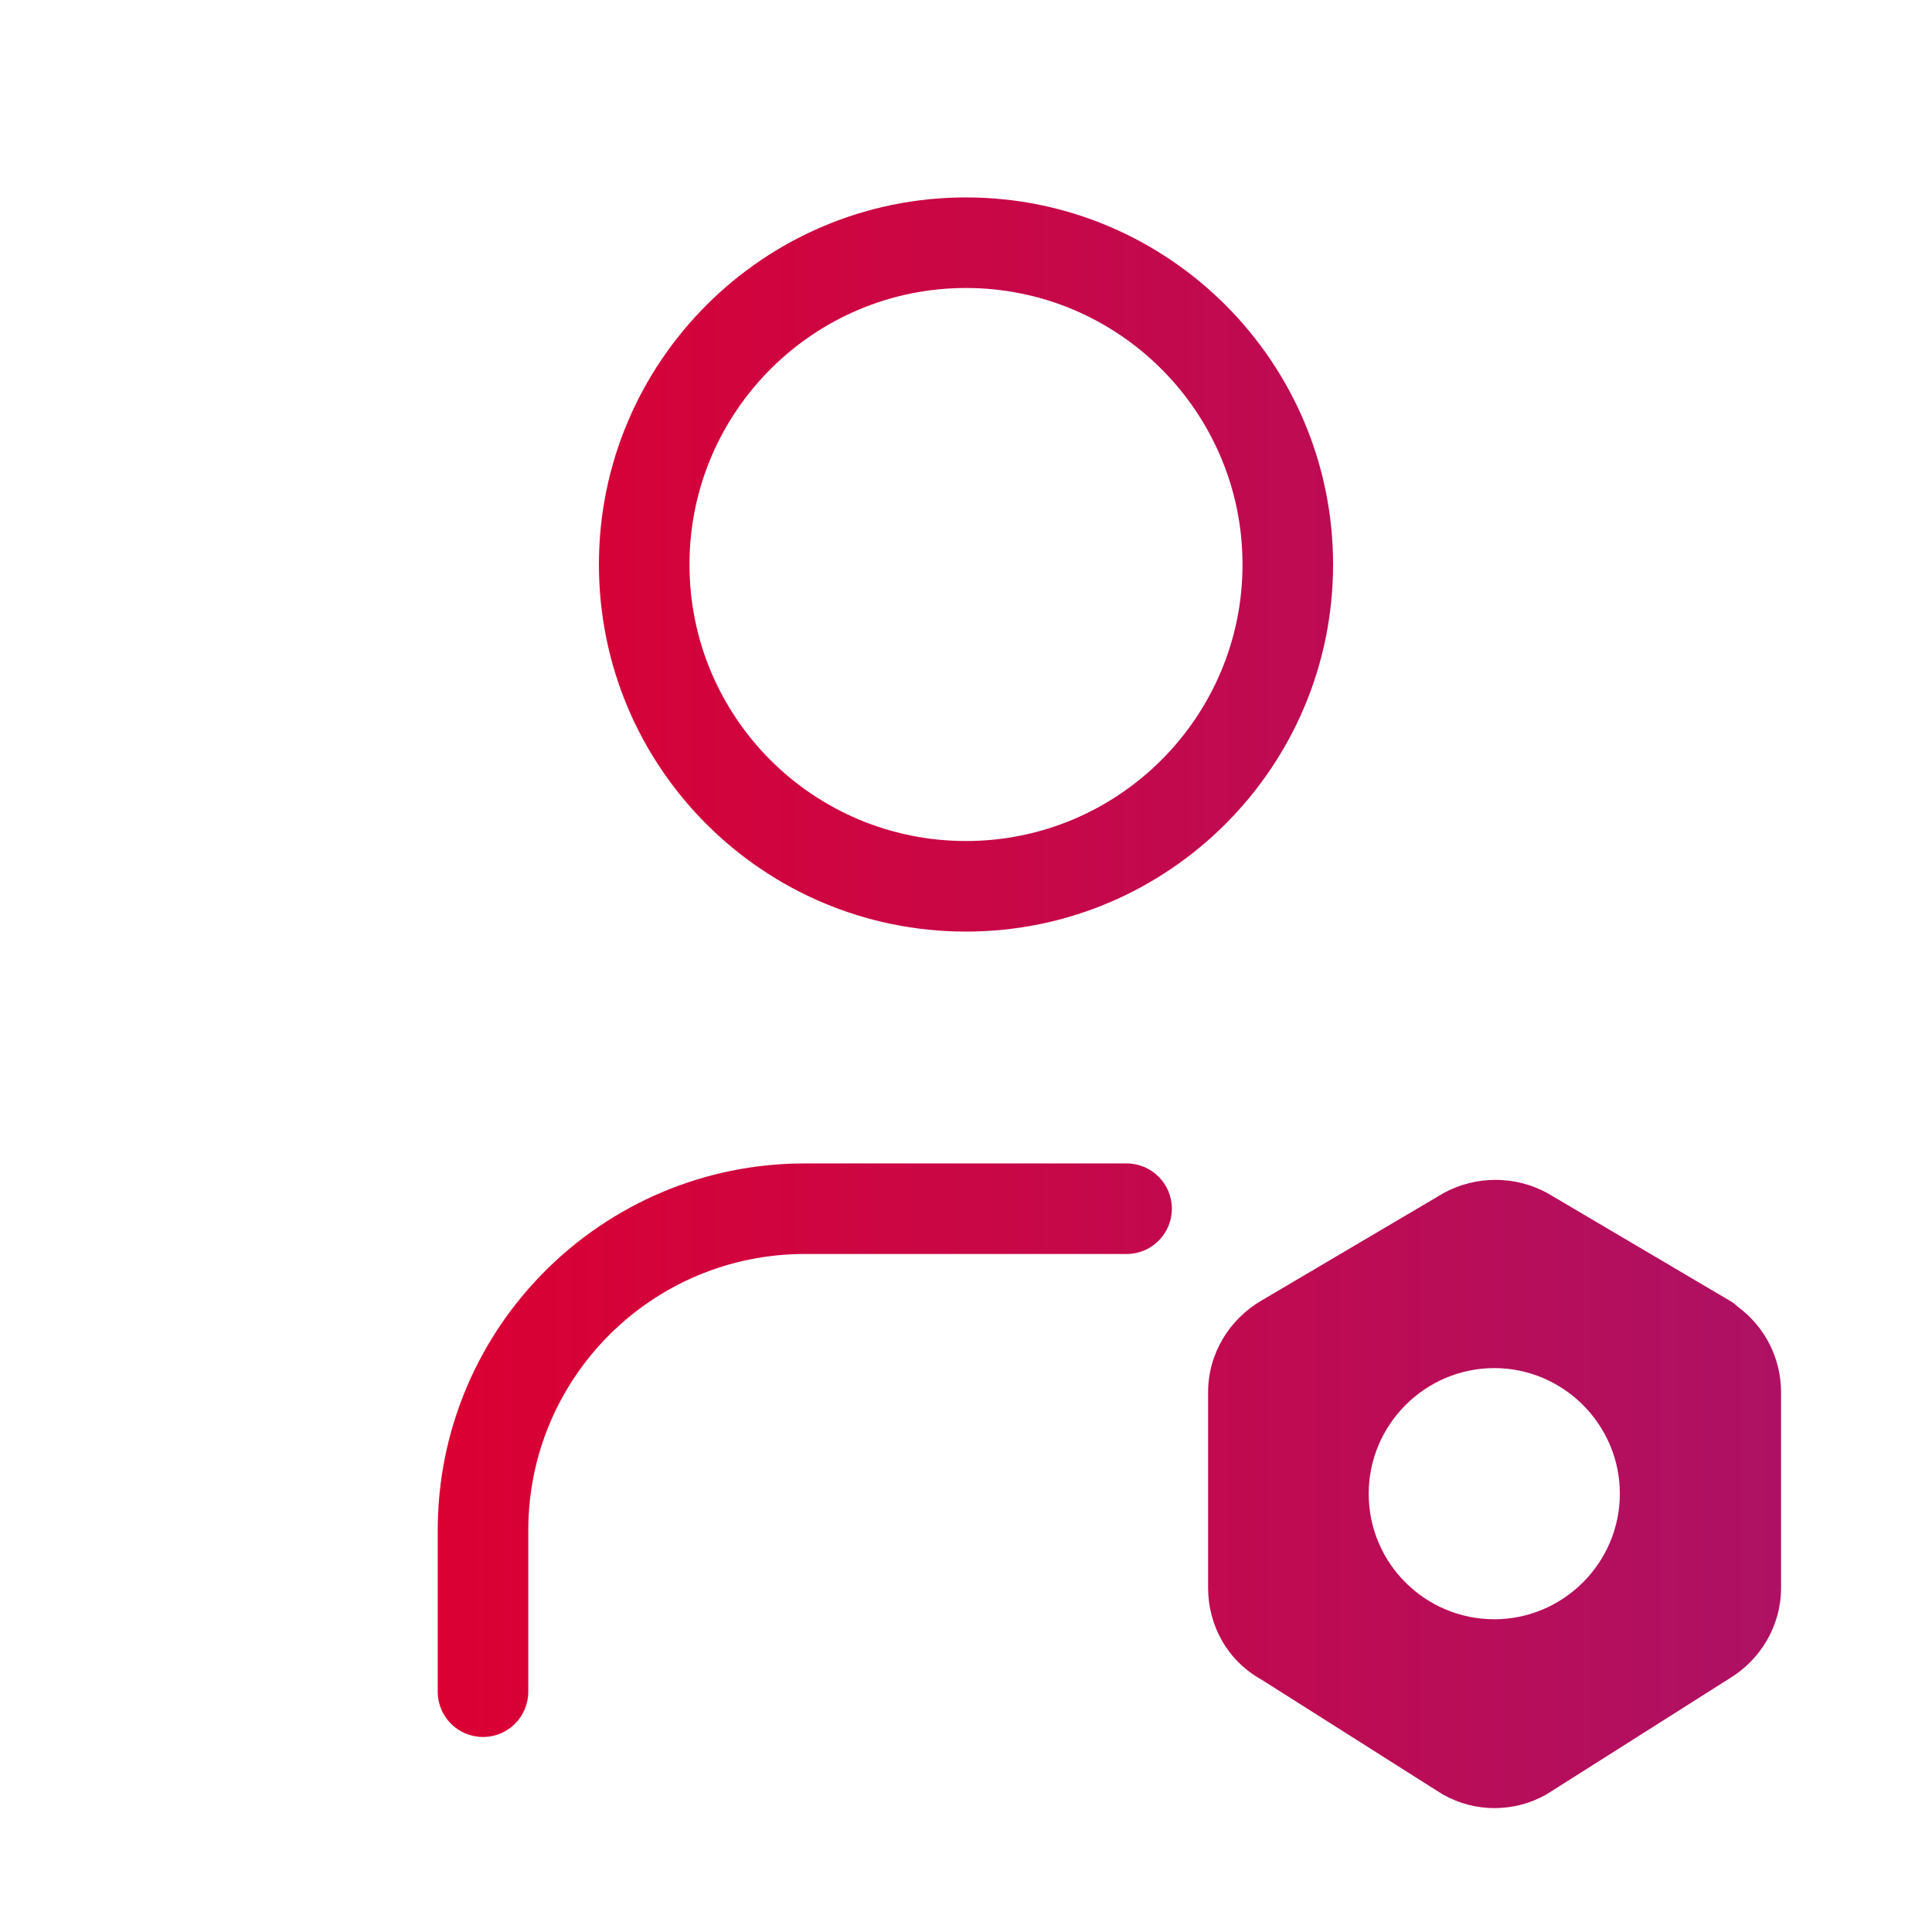 <svg
  width="32"
  height="32"
  viewBox="0 0 32 32"
  fill="none"
  xmlns="http://www.w3.org/2000/svg"
>
  <g clip-path="url(#clip0_7111_291)">
    <path
      fill-rule="evenodd"
      clip-rule="evenodd"
      d="M9.92 9.35C9.92 5.996 12.646 3.27 16 3.27C19.354 3.27 22.08 5.996 22.08 9.35C22.08 12.704 19.354 15.43 16 15.43C12.647 15.43 9.92 12.715 9.92 9.35ZM16 4.77C13.474 4.77 11.42 6.824 11.42 9.35C11.42 11.885 13.473 13.93 16 13.93C18.526 13.93 20.58 11.876 20.58 9.35C20.58 6.824 18.526 4.77 16 4.77Z"
      fill="url(#paint0_linear_7111_291)"
    />
    <path
      fill-rule="evenodd"
      clip-rule="evenodd"
      d="M13.33 20.77C10.803 20.77 8.75 22.815 8.75 25.35V28.02C8.75 28.434 8.414 28.77 8 28.77C7.586 28.77 7.25 28.434 7.25 28.02V25.35C7.25 21.985 9.977 19.27 13.33 19.27H18.66C19.074 19.27 19.41 19.606 19.41 20.02C19.41 20.434 19.074 20.77 18.66 20.77H13.33Z"
      fill="url(#paint1_linear_7111_291)"
    />
    <path
      fill-rule="evenodd"
      clip-rule="evenodd"
      d="M28.787 21.647C28.747 21.608 28.701 21.573 28.651 21.544L25.651 19.774C25.644 19.77 25.637 19.766 25.631 19.762C25.096 19.469 24.444 19.469 23.909 19.762C23.902 19.766 23.896 19.77 23.889 19.774L20.891 21.543C20.363 21.851 20.01 22.42 20.01 23.06V26.3C20.01 26.921 20.329 27.505 20.89 27.817L23.869 29.704C23.879 29.71 23.89 29.716 23.9 29.723C24.43 30.023 25.08 30.023 25.61 29.723C25.62 29.716 25.631 29.71 25.641 29.704L28.631 27.81C29.152 27.501 29.5 26.935 29.5 26.3V23.06C29.5 22.498 29.233 21.975 28.787 21.647ZM22.67 24.74C22.67 23.596 23.606 22.66 24.75 22.66C25.894 22.66 26.83 23.596 26.83 24.74C26.83 25.884 25.894 26.82 24.75 26.82C23.61 26.82 22.67 25.898 22.67 24.74Z"
      fill="url(#paint2_linear_7111_291)"
    />
  </g>
  <defs>
    <linearGradient
      id="paint0_linear_7111_291"
      x1="7.25"
      y1="31.119"
      x2="29.5"
      y2="31.119"
      gradientUnits="userSpaceOnUse"
    >
      <stop stop-color="#DB0032" />
      <stop offset="1" stop-color="#AE1164" />
    </linearGradient>
    <linearGradient
      id="paint1_linear_7111_291"
      x1="7.25"
      y1="31.119"
      x2="29.5"
      y2="31.119"
      gradientUnits="userSpaceOnUse"
    >
      <stop stop-color="#DB0032" />
      <stop offset="1" stop-color="#AE1164" />
    </linearGradient>
    <linearGradient
      id="paint2_linear_7111_291"
      x1="7.25"
      y1="31.119"
      x2="29.5"
      y2="31.119"
      gradientUnits="userSpaceOnUse"
    >
      <stop stop-color="#DB0032" />
      <stop offset="1" stop-color="#AE1164" />
    </linearGradient>
    <clipPath id="clip0_7111_291">
      <rect width="32" height="32" fill="white" />
    </clipPath>
  </defs>
</svg>
